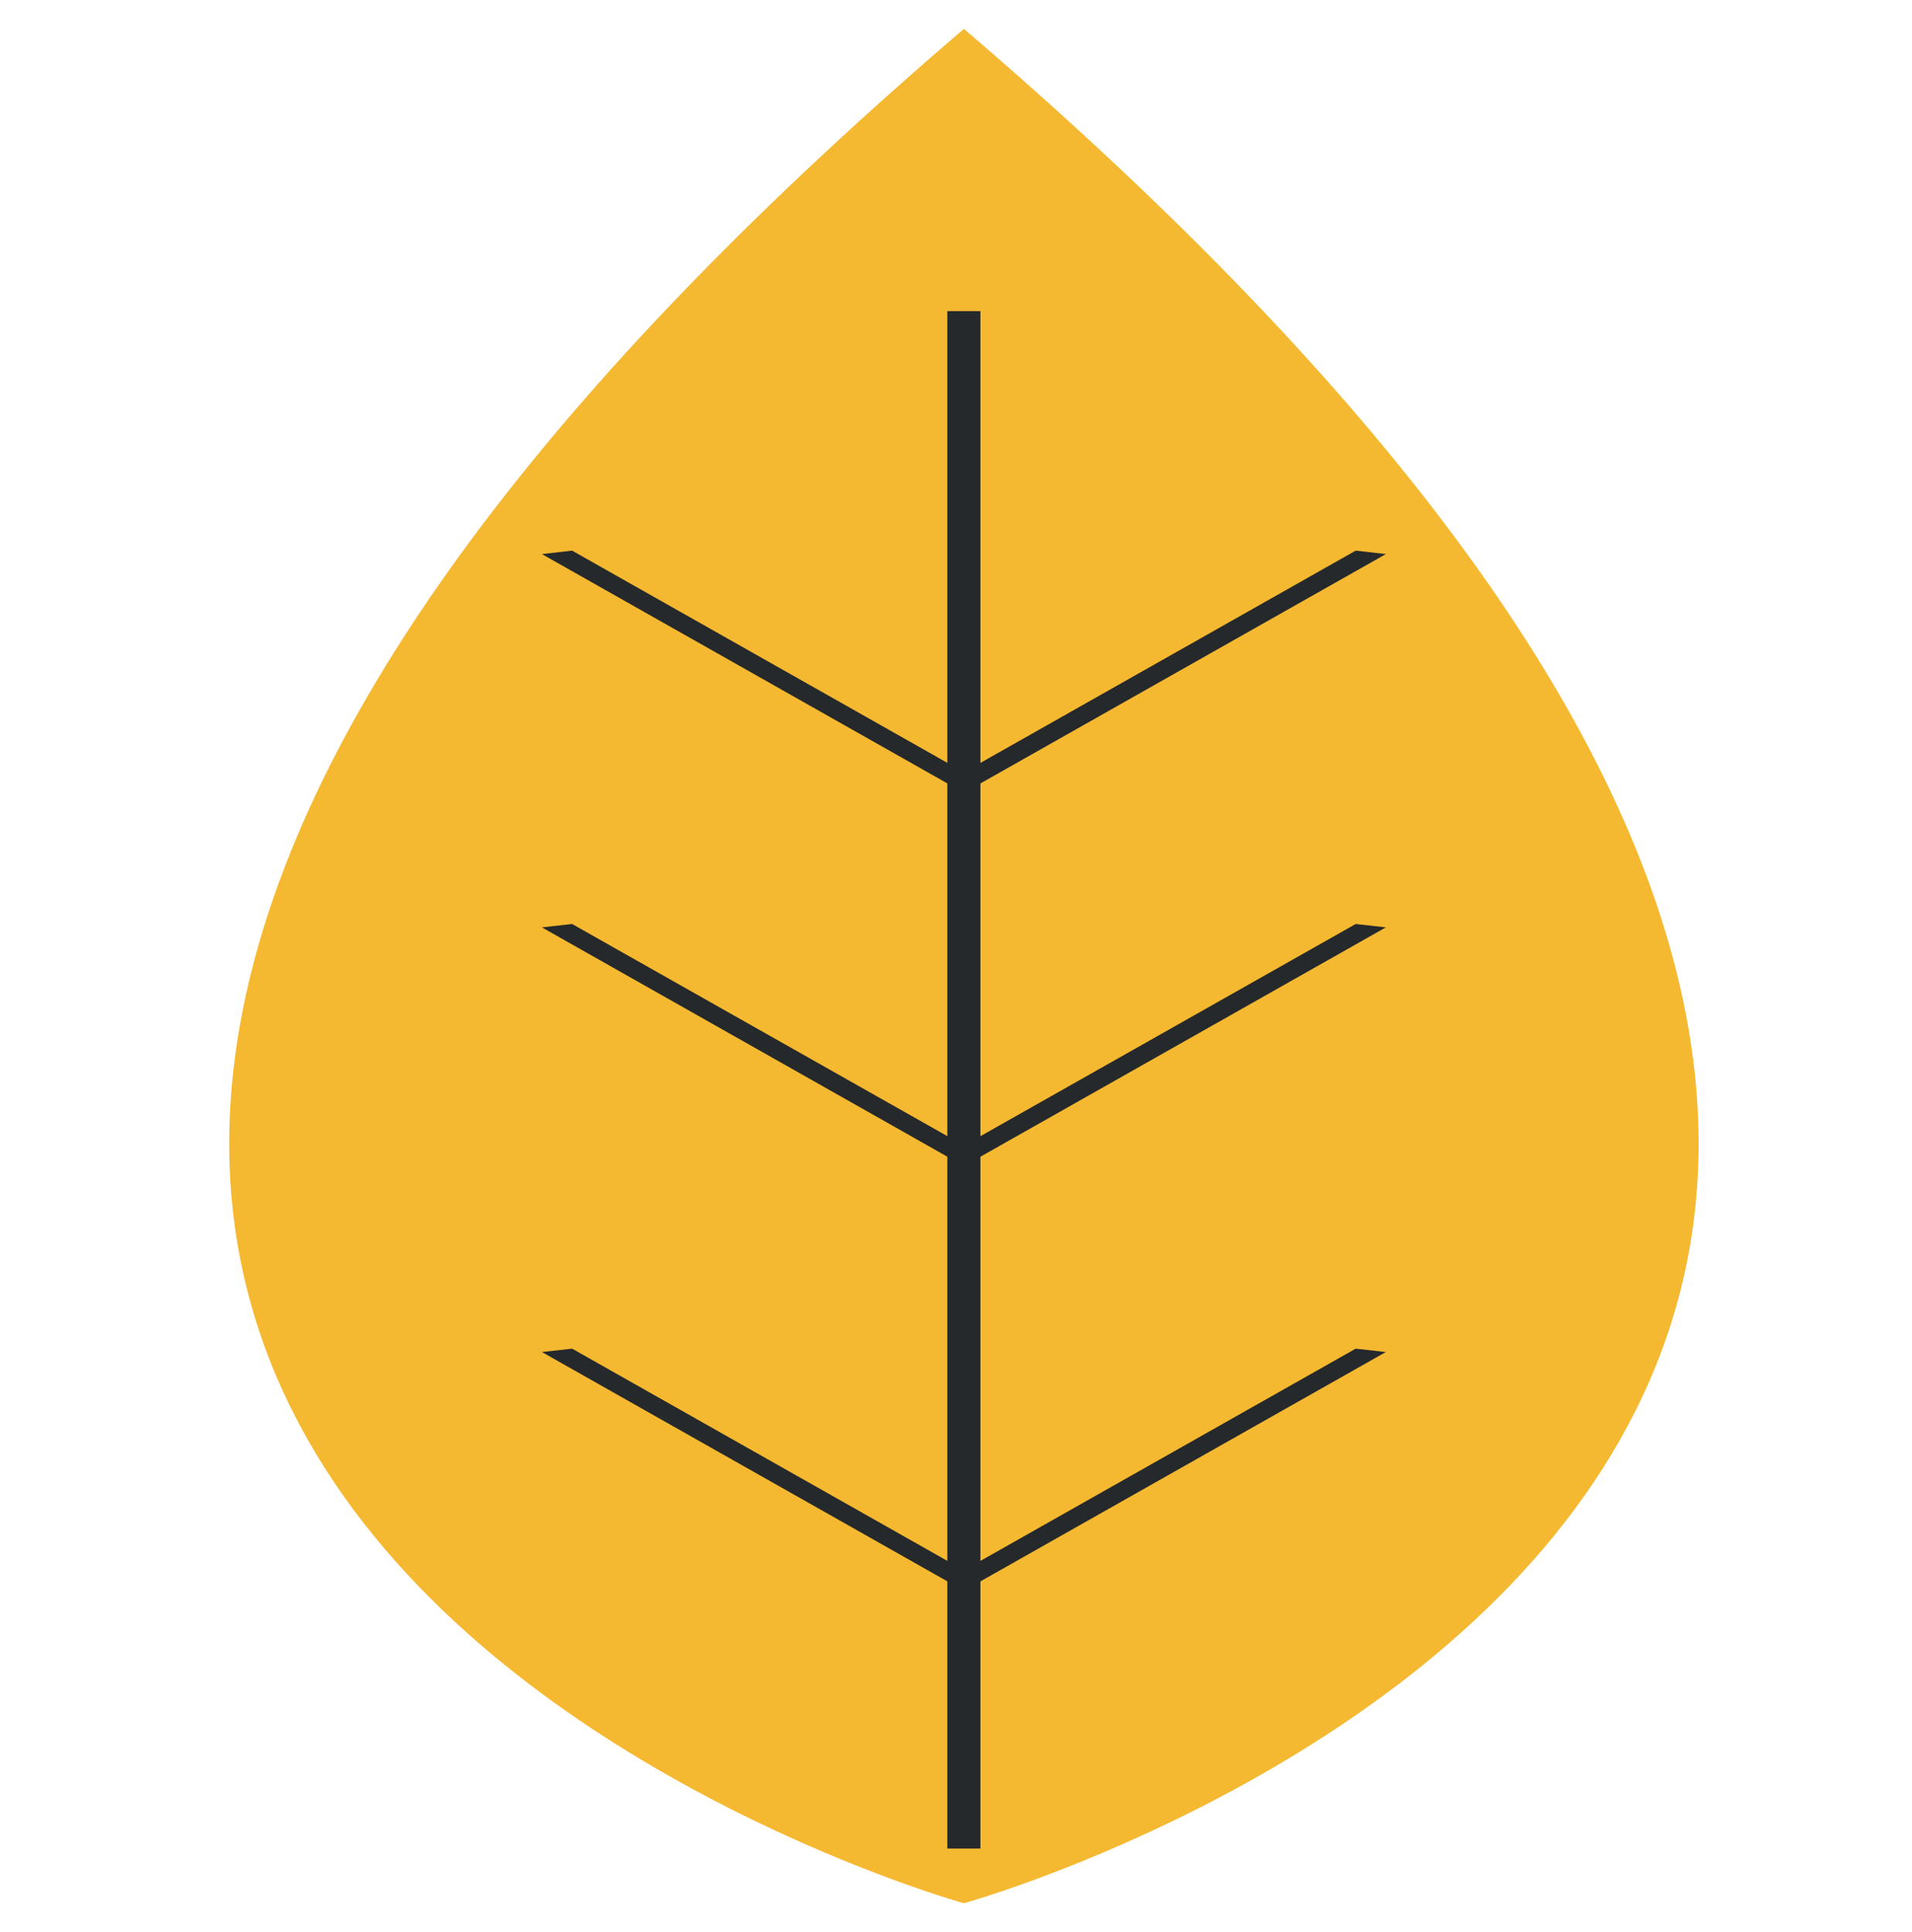 <?xml version="1.0" encoding="utf-8"?>
<!-- Generator: Adobe Illustrator 27.0.0, SVG Export Plug-In . SVG Version: 6.00 Build 0)  -->
<svg version="1.1" id="圖層_1" xmlns="http://www.w3.org/2000/svg" xmlns:xlink="http://www.w3.org/1999/xlink" x="0px" y="0px"
	 viewBox="0 0 254.99 257.67" style="enable-background:new 0 0 254.99 257.67;" xml:space="preserve">
<style type="text/css">
	.st0{fill:#F5B831;}
	.st1{fill:#25292B;}
</style>
<g>
	<g>
		<g>
			<g>
				<path class="st0" d="M128.55,3.85c220.46,188.67,0,249.96,0,249.96S-91.91,192.53,128.55,3.85z"/>
			</g>
			<g>
				<rect x="126.34" y="41.49" class="st1" width="4.41" height="205.02"/>
			</g>
			<g>
				<polygon class="st1" points="128.55,105.72 72.27,73.89 76.3,73.43 128.55,102.98 180.8,73.43 184.82,73.89 				"/>
			</g>
			<g>
				<polygon class="st1" points="128.55,212.13 72.27,180.3 76.3,179.85 128.55,209.4 180.8,179.85 184.82,180.3 				"/>
			</g>
			<g>
				<polygon class="st1" points="128.55,155.5 72.27,123.67 76.3,123.22 128.55,152.76 180.8,123.22 184.82,123.67 				"/>
			</g>
		</g>
	</g>
</g>
</svg>
